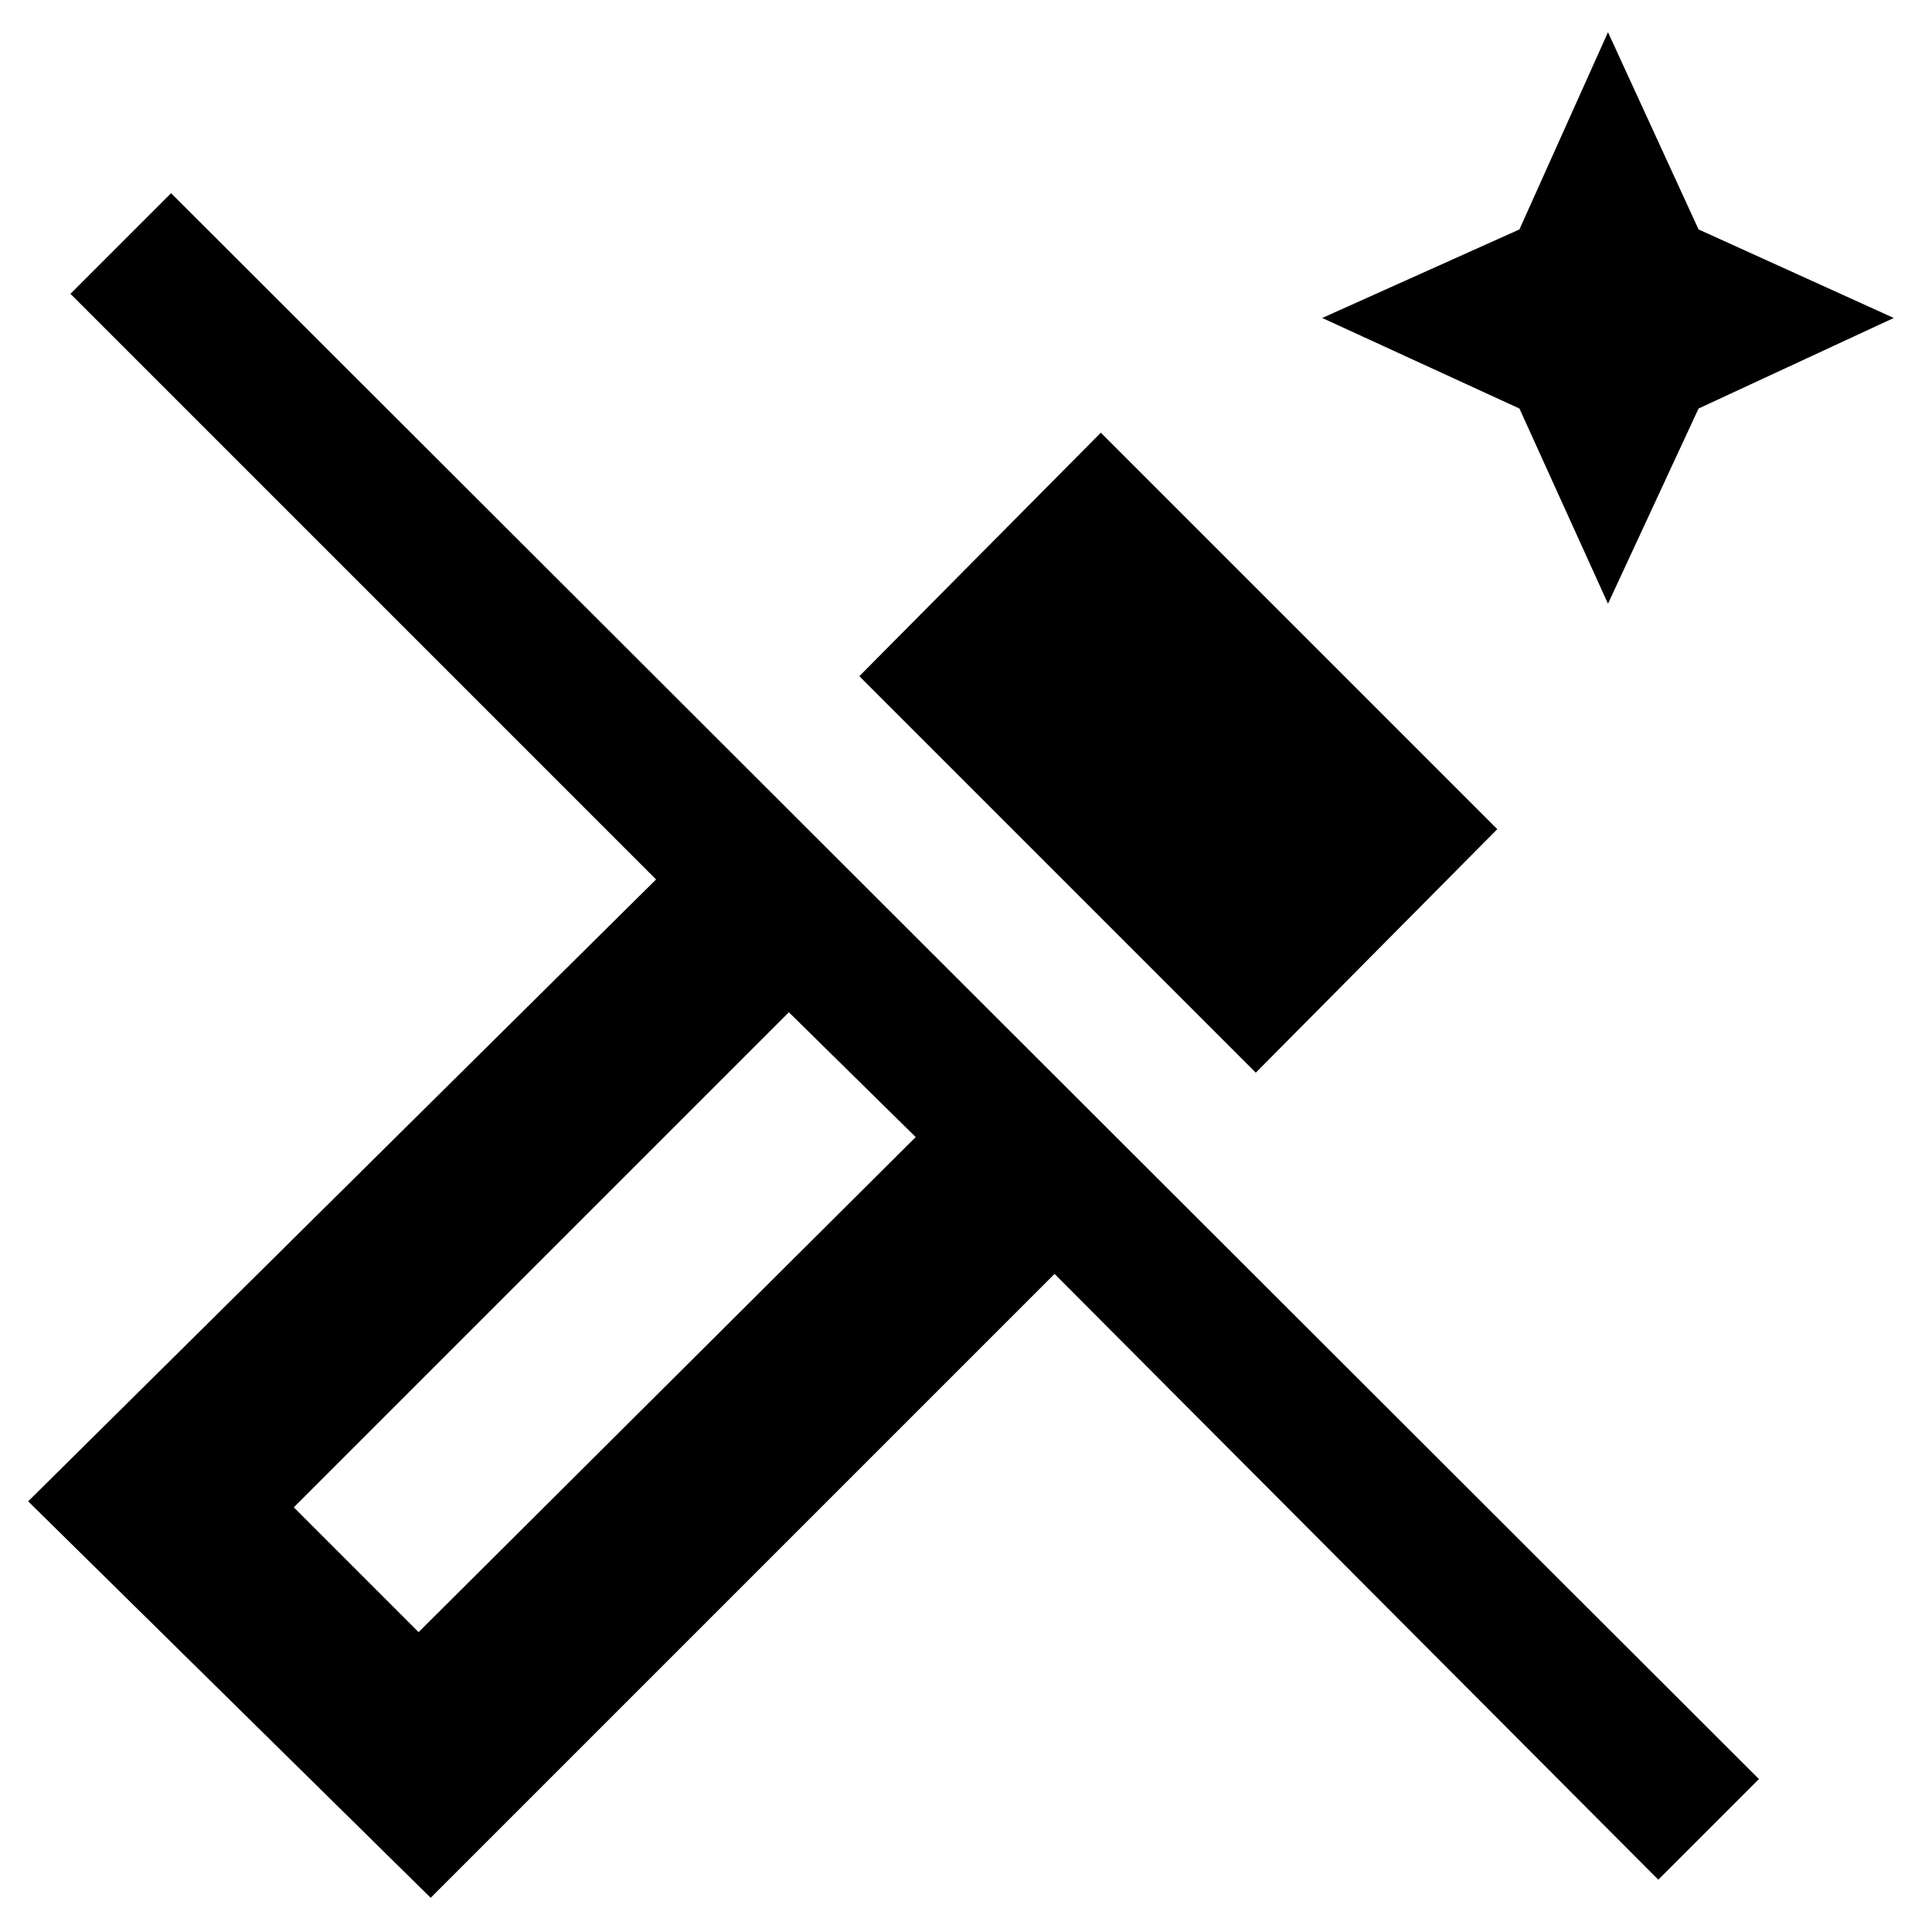 <svg xmlns="http://www.w3.org/2000/svg" width="48" height="48" viewBox="0 96 960 960"><path d="m799 396-44-97-98-45 98-44 44-98 45 98 97 44-97 45-45 97ZM624 629 427 432l120-121 197 197-120 121Zm200 401L524 729l-310 310L14 842l312-309L35 242l50-50 789 788-50 50ZM208 907l247-246-63-62-246 246 62 62Zm0 0-62-62 62 62Z"/></svg>